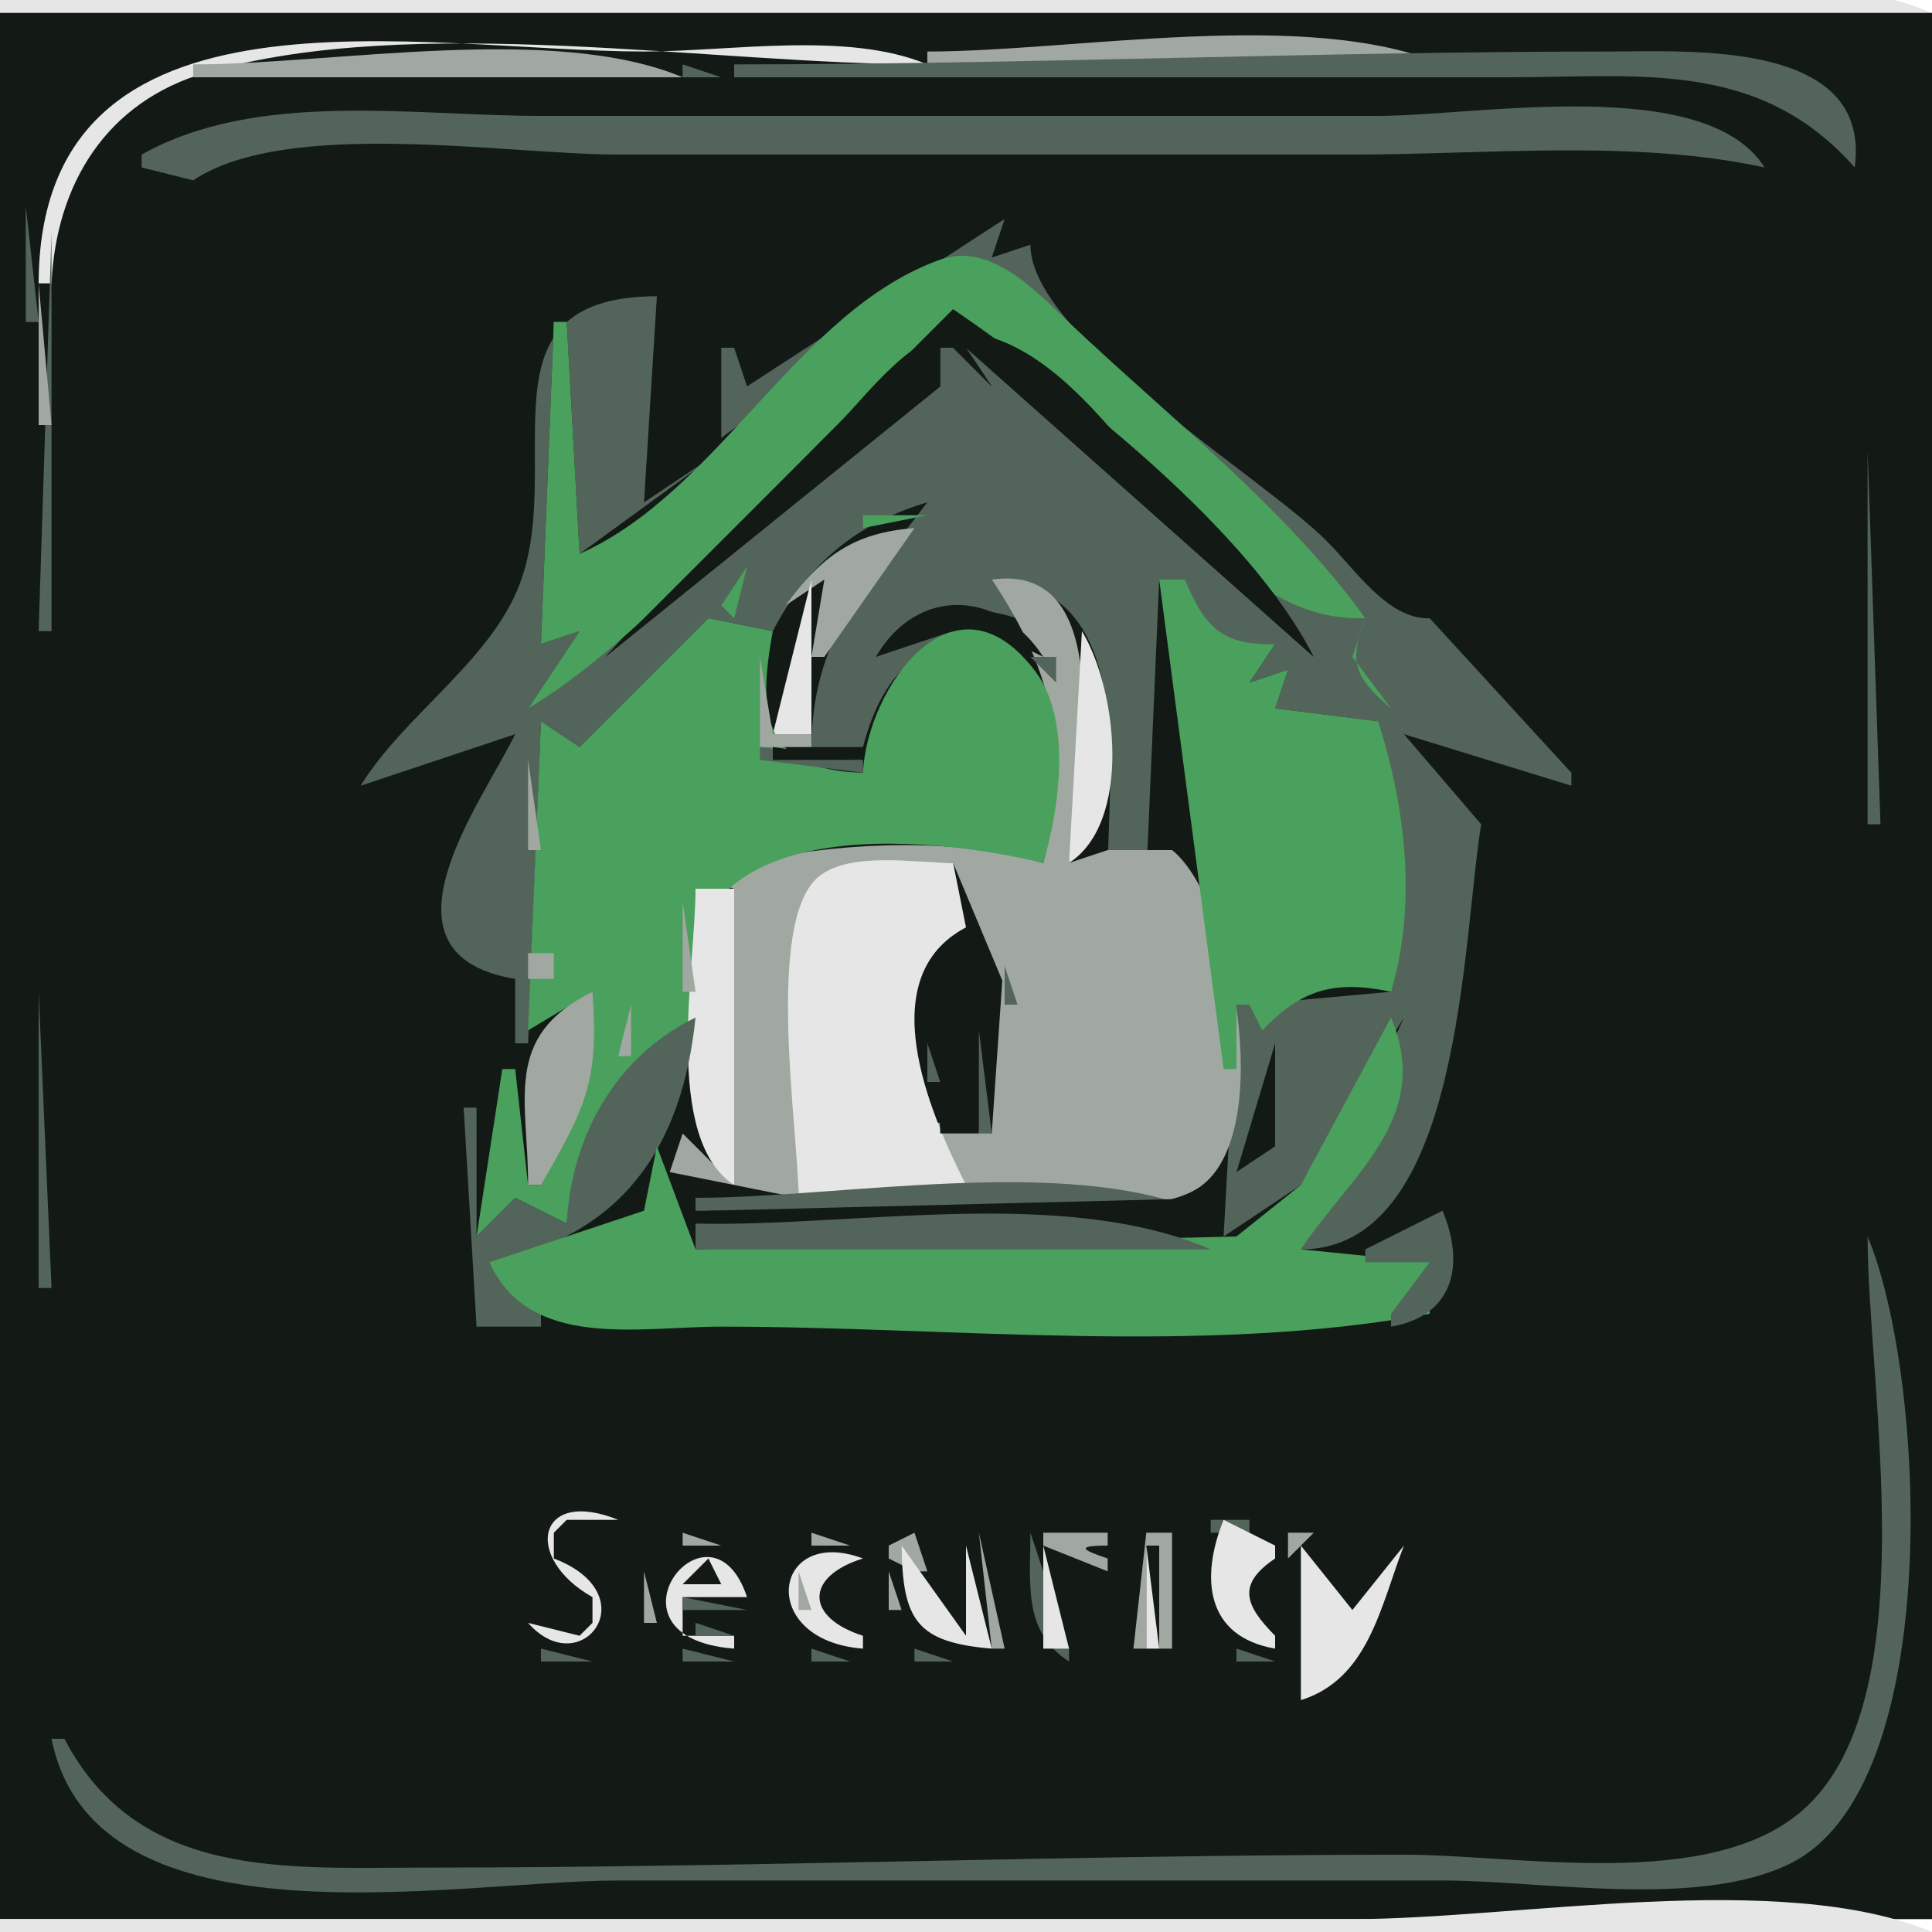<?xml version="1.0" standalone="yes"?>
<svg xmlns="http://www.w3.org/2000/svg" width="150" height="150">
<path style="fill:#e5e6e5; stroke:none;" d="M0 0L0 1L150 1C138.306 -3.907 117.73 0 105 0L0 0z"/>
<path style="fill:#131a16; stroke:none;" d="M0 1L0 149L150 149L150 1L0 1z"/>
<path style="fill:#53655a; stroke:none;" d="M1 1L2 2L1 1M15 1L16 2L15 1M14.667 3.333L15.333 3.667L14.667 3.333M11 4L12 5L11 4z"/>
<path style="fill:#a1a7a1; stroke:none;" d="M12 4L13 5L12 4z"/>
<path style="fill:#e5e6e5; stroke:none;" d="M3 22L4 22C4.356 14.314 8.243 7.881 16 5.638C32.227 0.946 55.097 5 72 5C65.806 2.401 56.686 4 50 4C32.828 4 3.071 -2.585 3 22z"/>
<path style="fill:#a1a7a1; stroke:none;" d="M72 4L72 5L112 5C101.488 0.589 83.434 4 72 4z"/>
<path style="fill:#53655a; stroke:none;" d="M57 5L57 6L117 6C127.325 6 136.561 4.579 144 13C145.321 3.094 131.223 4 125 4C102.384 4 79.687 5 57 5M9 5L10 6L9 5z"/>
<path style="fill:#a1a7a1; stroke:none;" d="M10 5L11 6L10 5M15 5L15 6L53 6C42.964 1.789 25.911 5 15 5z"/>
<path style="fill:#53655a; stroke:none;" d="M53 5L53 6L56 6L53 5z"/>
<path style="fill:#a1a7a1; stroke:none;" d="M56 5L57 6L56 5M8 6L9 7L8 6z"/>
<path style="fill:#53655a; stroke:none;" d="M13 6L14 7L13 6z"/>
<path style="fill:#a1a7a1; stroke:none;" d="M7 7L8 8L7 7z"/>
<path style="fill:#53655a; stroke:none;" d="M11 7L12 8L11 7z"/>
<path style="fill:#a1a7a1; stroke:none;" d="M6 8L7 9L6 8M9 8L10 9L9 8z"/>
<path style="fill:#53655a; stroke:none;" d="M5 9L6 10L5 9z"/>
<path style="fill:#a1a7a1; stroke:none;" d="M8 9L9 10L8 9z"/>
<path style="fill:#53655a; stroke:none;" d="M11 12L11 13L15 14C22.264 9.125 39.388 12 48 12L105 12C115.323 12 126.913 10.8 137 13C132.416 5.726 114.641 9 107 9L42 9C31.987 9 19.981 6.969 11 12M4 10L5 11L4 10z"/>
<path style="fill:#a1a7a1; stroke:none;" d="M7 10L8 11L7 10M4 11L5 12L4 11z"/>
<path style="fill:#53655a; stroke:none;" d="M3 12L4 13L3 12M6 12L7 13L6 12z"/>
<path style="fill:#a1a7a1; stroke:none;" d="M3 13L4 14L3 13M5 13L6 14L5 13z"/>
<path style="fill:#53655a; stroke:none;" d="M5 14L6 15L5 14M2 16L2 25L3 25L2 16z"/>
<path style="fill:#a1a7a1; stroke:none;" d="M4.333 16.667L4.667 17.333L4.333 16.667z"/>
<path style="fill:#53655a; stroke:none;" d="M58 30L57 27L56 27L56 34L74 20.538L84 27.003L106 48L89 37L102 51L75 27L77 30L74 27L73 27L73 30L47 51L57 40L41 55L45 49L42 50L43 25L44 25L45 43L56 35L50 39L51 23C36.429 23.052 44.235 36.437 40.121 45.91C37.64 51.625 31.319 55.634 28 61L40 57C37.465 62.245 28.463 74.09 40 76L40 81L41 81L42 56L45 58L55 48L60 49C62.686 43.837 66.413 40.66 72 39C67.113 45.438 63.075 49.591 63 58L67 58C68.452 52.454 71.233 49.643 77 49L77 48L68 51C71.33 47.185 74.234 46.597 79 48L77 45C88.351 45.485 86 60.063 86 68L89 68L90 45C93.144 48.062 94.255 50.388 99 50L97 53L100 52L99 55L107 56L108 77L97 78L96 78L95 96L101 92L109 79L101 97C113.579 97.004 113.513 72.863 115 64L109 57L122 61L122 60L111 48C107.774 48.115 105.226 44.226 103 42C97.957 36.957 80 26.126 80 19L77 20L78 17L58 30M4 18L3 49L4 49L4 18z"/>
<path style="fill:#4aa05d; stroke:none;" d="M45 43L44 25L43 25L42 50L45 49L41 55C49.063 50.213 58.15 39.804 65 32.999C67.38 30.635 71.153 25.316 75 25.77C86.929 27.178 92.416 48.478 106 48C99.924 39.52 90.573 32.227 83 25.04C80.454 22.624 76.911 18.761 73 20.157C61.891 24.124 55.916 38.135 45 43z"/>
<path style="fill:#a1a7a1; stroke:none;" d="M3 22L3 33L4 33L3 22z"/>
<path style="fill:#131a16; stroke:none;" d="M74 24L47 51L73 30L73 27L74 27L77 30L75 27L102 51C96.971 41.066 83.193 30.332 74 24z"/>
<path style="fill:#53655a; stroke:none;" d="M75 24L76 25L75 24M72 25L73 26L72 25M76 25L77 26L76 25M71 26L72 27L71 26M77 26L78 27L77 26M70 27L71 28L70 27M78 27L79 28L78 27M69 28L70 29L69 28M79 28L80 29L79 28M68 29L69 30L68 29M67 30L68 31L67 30z"/>
<path style="fill:#131a16; stroke:none;" d="M77 30L78 31L77 30z"/>
<path style="fill:#53655a; stroke:none;" d="M81 30L82 31L81 30M66 31L67 32L66 31M145 35L145 64L146 64L145 35z"/>
<path style="fill:#4aa05d; stroke:none;" d="M67 40L67 41L72 40L67 40M65 41L61 46L65 41z"/>
<path style="fill:#a1a7a1; stroke:none;" d="M61 47L64 45L63 51L64 51L71 41C66.254 41.358 63.773 43.191 61 47z"/>
<path style="fill:#4aa05d; stroke:none;" d="M61 42L62 43L61 42M58 44L56 47L57 48L58 44z"/>
<path style="fill:#e5e6e5; stroke:none;" d="M64 44L65 45L64 44z"/>
<path style="fill:#a1a7a1; stroke:none;" d="M77 45C81.897 52.287 83.069 58.31 81 67C72.896 64.605 62.026 65.561 54 68L57 69L57 92L53 88L52 91L62 93C62 80.248 57.888 67.002 74 67L77.818 76.129L77 88L72 87L74 93C78.75 93 89.546 95.022 93.397 91.972C98.995 87.538 95.692 69.726 91 66L86 66L83 67C83.713 60.511 87.041 43.575 77 45z"/>
<path style="fill:#e5e6e5; stroke:none;" d="M63 45L60 57L63 57L63 45z"/>
<path style="fill:#4aa05d; stroke:none;" d="M90 45L95 83L96 83L96 78L97 78L98 80C101.084 76.768 103.651 76.094 108 77C110.025 70.149 109.129 62.718 107 56L99 55L100 52L97 53L99 50C94.908 50.127 93.534 48.714 92 45L90 45z"/>
<path style="fill:#131a16; stroke:none;" d="M67 46L68 47L67 46M68 51C73.175 48.414 75.825 48.414 81 51C77.648 45.793 71.206 45.46 68 51z"/>
<path style="fill:#4aa05d; stroke:none;" d="M54 47L55 48L54 47M60 47L61 48L60 47z"/>
<path style="fill:#131a16; stroke:none;" d="M85 47L86 48L85 47z"/>
<path style="fill:#4aa05d; stroke:none;" d="M55 48L45 58L42 56L41 80L46 77L42 92L41 92L40 83L39 83L37 96L40 93L44 95C44.692 88.285 48.65 82.941 54 79C51.174 63.54 69.963 64.372 81 67C82.243 62.794 83.239 55.948 80.397 52.148C74.092 43.719 67.305 53.432 67 60C59.366 59.751 58.754 55.739 60 49L55 48z"/>
<path style="fill:#a1a7a1; stroke:none;" d="M60 48L61 49L60 48z"/>
<path style="fill:#e5e6e5; stroke:none;" d="M83 48L84 49L83 48z"/>
<path style="fill:#53655a; stroke:none;" d="M91 48L92 49L91 48z"/>
<path style="fill:#4aa05d; stroke:none;" d="M106 48C104.658 51.455 105.194 52.597 108 55L105 51L106 48z"/>
<path style="fill:#53655a; stroke:none;" d="M78 49L79 50L78 49M80 49L81 50L80 49z"/>
<path style="fill:#e5e6e5; stroke:none;" d="M84 49L83 67C87.88 63.836 86.76 53.568 84 49z"/>
<path style="fill:#4aa05d; stroke:none;" d="M41 50L42 51L41 50z"/>
<path style="fill:#53655a; stroke:none;" d="M79 50L80 51L79 50z"/>
<path style="fill:#4aa05d; stroke:none;" d="M81 50L82 51L81 50z"/>
<path style="fill:#a1a7a1; stroke:none;" d="M85.333 50.667L85.667 51.333L85.333 50.667z"/>
<path style="fill:#131a16; stroke:none;" d="M46 51L47 52L46 51z"/>
<path style="fill:#a1a7a1; stroke:none;" d="M59 51L59 58L63 58L63 57L60 57L59 51z"/>
<path style="fill:#53655a; stroke:none;" d="M80 51L82 53L82 51L80 51z"/>
<path style="fill:#a1a7a1; stroke:none;" d="M85 53L86 54L85 53z"/>
<path style="fill:#4aa05d; stroke:none;" d="M45 54L47 56L45 54M36 56L37 57L36 56z"/>
<path style="fill:#131a16; stroke:none;" d="M40 56L41 57L40 56z"/>
<path style="fill:#53655a; stroke:none;" d="M59 58L59 59L67 60L67 59L59 58z"/>
<path style="fill:#131a16; stroke:none;" d="M60 58L60 59L67 59L60 58z"/>
<path style="fill:#53655a; stroke:none;" d="M105 58L106 59L105 58z"/>
<path style="fill:#a1a7a1; stroke:none;" d="M41 59L41 66L42 66L41 59z"/>
<path style="fill:#131a16; stroke:none;" d="M38 62L39 63L38 62z"/>
<path style="fill:#a1a7a1; stroke:none;" d="M41 67L42 68L41 67z"/>
<path style="fill:#e5e6e5; stroke:none;" d="M62 93L75 92C72.029 86.145 67.72 75.835 75 72L74 67C71.073 67 66.051 66.089 63.603 68.028C59.335 71.409 62 87.857 62 93z"/>
<path style="fill:#4aa05d; stroke:none;" d="M89 67L90 68L89 67z"/>
<path style="fill:#e5e6e5; stroke:none;" d="M54 69C54 75.096 51.414 88.379 57 92L57 69L54 69z"/>
<path style="fill:#a1a7a1; stroke:none;" d="M53 70L53 77L54 77L53 70M71 74L74 73L71 74z"/>
<path style="fill:#53655a; stroke:none;" d="M74 72L75 73L74 72z"/>
<path style="fill:#131a16; stroke:none;" d="M73 88L76 88C76.041 84.236 78.131 79.707 77.553 76.148C77.086 73.269 72.964 72.286 71.871 75.319C70.723 78.503 72.988 84.426 73 88z"/>
<path style="fill:#53655a; stroke:none;" d="M77 73L78 74L77 73z"/>
<path style="fill:#a1a7a1; stroke:none;" d="M41 74L41 76L43 76L43 74L41 74z"/>
<path style="fill:#53655a; stroke:none;" d="M71 74L72 75L71 74z"/>
<path style="fill:#a1a7a1; stroke:none;" d="M70 75L73 81L70 75z"/>
<path style="fill:#53655a; stroke:none;" d="M78 75L78 78L79 78L78 75M3 77L3 100L4 100L3 77z"/>
<path style="fill:#a1a7a1; stroke:none;" d="M41 92L42 92C45.537 85.883 46.501 83.914 46 77C38.943 80.481 41.034 85.5 41 92M51 77L52 78L51 77z"/>
<path style="fill:#131a16; stroke:none;" d="M109 77L110 78L109 77z"/>
<path style="fill:#a1a7a1; stroke:none;" d="M49 78L48 82L49 82L49 78z"/>
<path style="fill:#53655a; stroke:none;" d="M71 78L72 79L71 78M44 95L40 93L37 96L37 86L36 86L37 103L42 103L42 102L38 98C48.342 95.941 52.979 89.024 54 79C47.796 82.025 44.352 88.222 44 95M72 79L73 80L72 79z"/>
<path style="fill:#4aa05d; stroke:none;" d="M108 79L101 92L96 96L54 97L51 89L50 94L38 98C41.104 104.854 49.598 103 56 103C73.84 103 93.441 105.26 111 102L111 98L101 97C104.901 91.135 111.269 86.809 108 79M53 80L54 81L53 80z"/>
<path style="fill:#53655a; stroke:none;" d="M76 80L76 88L77 88L76 80M36.333 81.667L36.667 82.333L36.333 81.667z"/>
<path style="fill:#4aa05d; stroke:none;" d="M40 81L41 82L40 81z"/>
<path style="fill:#53655a; stroke:none;" d="M72 81L72 84L73 84L72 81z"/>
<path style="fill:#131a16; stroke:none;" d="M99 81L96 91L99 89L99 81z"/>
<path style="fill:#53655a; stroke:none;" d="M39 82L40 83L39 82M38 83L39 84L38 83z"/>
<path style="fill:#4aa05d; stroke:none;" d="M53.333 83.667L53.667 84.333L53.333 83.667z"/>
<path style="fill:#53655a; stroke:none;" d="M37.333 84.667L37.667 85.333L37.333 84.667z"/>
<path style="fill:#a1a7a1; stroke:none;" d="M72.333 84.667L72.667 85.333L72.333 84.667z"/>
<path style="fill:#131a16; stroke:none;" d="M100 85L99 87L100 85z"/>
<path style="fill:#4aa05d; stroke:none;" d="M53.333 86.667L53.667 87.333L53.333 86.667z"/>
<path style="fill:#53655a; stroke:none;" d="M72 86L73 87L72 86z"/>
<path style="fill:#e5e6e5; stroke:none;" d="M41 88L42 89L41 88z"/>
<path style="fill:#4aa05d; stroke:none;" d="M52 88L53 89L52 88z"/>
<path style="fill:#a1a7a1; stroke:none;" d="M50 91L51 92L50 91M49.333 92.667L49.667 93.333L49.333 92.667z"/>
<path style="fill:#131a16; stroke:none;" d="M54 92L55 93L54 92M95 92L96 93L95 92z"/>
<path style="fill:#53655a; stroke:none;" d="M54 93L54 94L93 94C82.726 89.689 65.172 93 54 93z"/>
<path style="fill:#131a16; stroke:none;" d="M55 94L55 95C64.288 95.775 73.681 94.451 83 95.09C87.636 95.407 91.92 97.27 95 93L55 94z"/>
<path style="fill:#53655a; stroke:none;" d="M112 94L106 97L106 98L111 98L108 102L108 103C112.812 102.165 113.779 98.279 112 94M54 95L54 97L94 97C82.539 92.056 66.276 95.286 54 95M145 96C145 107.753 149.684 132.16 139.892 140.606C132.643 146.858 117.947 144 109 144C83.655 144 58.268 145 33 145C22.237 145 10.746 145.977 5 135L4 135C7.363 151.656 35.433 146 48 146L112 146C119.839 146 131.824 148.222 138.996 144.682C151.104 138.706 149.499 106.722 145 96M43.667 116.333L44.333 116.667L43.667 116.333M88 116L89 117L88 116z"/>
<path style="fill:#e5e6e5; stroke:none;" d="M89.333 116.667L89.667 117.333L89.333 116.667z"/>
<path style="fill:#a1a7a1; stroke:none;" d="M90.333 116.667L90.667 117.333L90.333 116.667z"/>
<path style="fill:#e5e6e5; stroke:none;" d="M46 124L46 126L45 127L41 126C45.111 130.681 50.367 123.82 43 121L43 119L44 118L48 118C41.686 115.444 40.584 120.954 46 124z"/>
<path style="fill:#a1a7a1; stroke:none;" d="M88 117L89 118L88 117z"/>
<path style="fill:#53655a; stroke:none;" d="M94 118L94 119L97 119L97 118L94 118z"/>
<path style="fill:#a1a7a1; stroke:none;" d="M44.667 118.333L45.333 118.667L44.667 118.333M47 118L48 119L47 118z"/>
<path style="fill:#53655a; stroke:none;" d="M89 118L88 120L89 118z"/>
<path style="fill:#e5e6e5; stroke:none;" d="M95 118C93.17 122.525 93.618 127.066 99 128L99 127C96.632 124.615 96.031 122.998 99 121L99 120L95 118z"/>
<path style="fill:#53655a; stroke:none;" d="M43 119L44 120L43 119M52 119L53 120L52 119z"/>
<path style="fill:#a1a7a1; stroke:none;" d="M53 119L53 120L56 120L53 119z"/>
<path style="fill:#53655a; stroke:none;" d="M62 119L63 120L62 119z"/>
<path style="fill:#a1a7a1; stroke:none;" d="M63 119L63 120L66 120L63 119z"/>
<path style="fill:#53655a; stroke:none;" d="M66 119L67 120L66 119M69 119L70 120L69 119z"/>
<path style="fill:#a1a7a1; stroke:none;" d="M69 120L69 121L71 122L72 122L71 119L69 120z"/>
<path style="fill:#53655a; stroke:none;" d="M75 119L76 120L75 119z"/>
<path style="fill:#a1a7a1; stroke:none;" d="M76 119L77 128L78 128L76 119z"/>
<path style="fill:#53655a; stroke:none;" d="M77 119L78 120L77 119M80 119C80.003 122.987 79.402 126.668 83 129L83 128L80 119z"/>
<path style="fill:#a1a7a1; stroke:none;" d="M81 119L81 120L86 122L86 121C84.04 120.347 83.446 120 86 120L86 119L81 119z"/>
<path style="fill:#53655a; stroke:none;" d="M82 119L83 120L82 119z"/>
<path style="fill:#a1a7a1; stroke:none;" d="M89 119L88 128L89 128L89 120L90 120L90 128L91 128L91 119L89 119M97.667 119.333L98.333 119.667L97.667 119.333M100 119L100 121L102 119L100 119z"/>
<path style="fill:#53655a; stroke:none;" d="M102 119L103 120L102 119M106 119L107 120L106 119z"/>
<path style="fill:#a1a7a1; stroke:none;" d="M106 121L109 120L106 121z"/>
<path style="fill:#53655a; stroke:none;" d="M109 119L110 120L109 119z"/>
<path style="fill:#a1a7a1; stroke:none;" d="M43 120L44 121L43 120M51 120L52 121L51 120z"/>
<path style="fill:#e5e6e5; stroke:none;" d="M57 128L57 127L53 127L53 124L58 124C55.159 115.443 45.964 127.14 57 128z"/>
<path style="fill:#53655a; stroke:none;" d="M57 120L58 121L57 120z"/>
<path style="fill:#a1a7a1; stroke:none;" d="M61 120L62 121L61 120z"/>
<path style="fill:#e5e6e5; stroke:none;" d="M67 128L67 127C62.51 125.567 62.486 122.403 67 121C59.974 118.362 58.696 127.367 67 128M70 120C70.069 125.833 71.192 127.508 77 128L75 120L75 127L70 120M81 120L81 128L83 128L81 120M84.667 120.333L85.333 120.667L84.667 120.333M89 120L89 128L90 128L89 120M101 120L101 132C106.254 130.346 107.171 124.741 109 120L105 125L101 120z"/>
<path style="fill:#a1a7a1; stroke:none;" d="M41 121L42 122L41 121z"/>
<path style="fill:#53655a; stroke:none;" d="M45 121L46 122L45 121M50 121L51 122L50 121M53 121L54 122L53 121z"/>
<path style="fill:#131a16; stroke:none;" d="M53 123L56 123L55 121L53 123z"/>
<path style="fill:#53655a; stroke:none;" d="M55 121L56 122L55 121M60 121L61 122L60 121z"/>
<path style="fill:#a1a7a1; stroke:none;" d="M63 121L64 122L63 121z"/>
<path style="fill:#53655a; stroke:none;" d="M65.667 121.333L66.333 121.667L65.667 121.333M69 121L70 122L69 121z"/>
<path style="fill:#a1a7a1; stroke:none;" d="M75 121L76 122L75 121z"/>
<path style="fill:#53655a; stroke:none;" d="M93 121L94 122L93 121z"/>
<path style="fill:#a1a7a1; stroke:none;" d="M96.333 121.667L96.667 122.333L96.333 121.667z"/>
<path style="fill:#53655a; stroke:none;" d="M103 121L104 122L103 121M108 121L109 122L108 121z"/>
<path style="fill:#a1a7a1; stroke:none;" d="M42 122L43 123L42 122M50 122L50 126L51 126L50 122M52 122L53 123L52 122z"/>
<path style="fill:#53655a; stroke:none;" d="M58.333 122.667L58.667 123.333L58.333 122.667z"/>
<path style="fill:#a1a7a1; stroke:none;" d="M62 122L62 125L63 125L62 122M69 122L69 125L70 125L69 122z"/>
<path style="fill:#53655a; stroke:none;" d="M83 122L84 123L83 122z"/>
<path style="fill:#a1a7a1; stroke:none;" d="M101 122L102 123L101 122M103 122L104 123L103 122z"/>
<path style="fill:#53655a; stroke:none;" d="M43 123L44 124L43 123z"/>
<path style="fill:#a1a7a1; stroke:none;" d="M44 123L45 124L44 123M47 123L48 124L47 123M71.333 123.667L71.667 124.333L71.333 123.667z"/>
<path style="fill:#53655a; stroke:none;" d="M96.333 123.667L96.667 124.333L96.333 123.667M101 123L102 124L101 123z"/>
<path style="fill:#a1a7a1; stroke:none;" d="M105 123L106 124L105 123M107 123L108 124L107 123z"/>
<path style="fill:#53655a; stroke:none;" d="M45.333 124.667L45.667 125.333L45.333 124.667M48 124L49 125L48 124M53 124L53 125L58 125L53 124M104 124L105 125L104 124M107 124L108 125L107 124M41 125L42 126L41 125M69.333 125.667L69.667 126.333L69.333 125.667z"/>
<path style="fill:#a1a7a1; stroke:none;" d="M96 125L97 126L96 125z"/>
<path style="fill:#53655a; stroke:none;" d="M102 125L103 126L102 125M40.333 126.667L40.667 127.333L40.333 126.667z"/>
<path style="fill:#a1a7a1; stroke:none;" d="M43 126L44 127L43 126z"/>
<path style="fill:#53655a; stroke:none;" d="M44 126L45 127L44 126M50 126L51 127L50 126z"/>
<path style="fill:#a1a7a1; stroke:none;" d="M53 126L54 127L53 126z"/>
<path style="fill:#53655a; stroke:none;" d="M54 126L54 127L57 127L54 126z"/>
<path style="fill:#a1a7a1; stroke:none;" d="M57.333 126.667L57.667 127.333L57.333 126.667z"/>
<path style="fill:#53655a; stroke:none;" d="M60 126L61 127L60 126z"/>
<path style="fill:#a1a7a1; stroke:none;" d="M63 126L64 127L63 126z"/>
<path style="fill:#53655a; stroke:none;" d="M64 126L65 127L64 126z"/>
<path style="fill:#a1a7a1; stroke:none;" d="M65.667 126.333L66.333 126.667L65.667 126.333M72 126L73 127L72 126z"/>
<path style="fill:#53655a; stroke:none;" d="M73 126L74 127L73 126z"/>
<path style="fill:#a1a7a1; stroke:none;" d="M74 126L75 127L74 126M94 126L95 127L94 126z"/>
<path style="fill:#53655a; stroke:none;" d="M97.667 126.333L98.333 126.667L97.667 126.333z"/>
<path style="fill:#a1a7a1; stroke:none;" d="M106 126L107 127L106 126z"/>
<path style="fill:#53655a; stroke:none;" d="M51 127L52 128L51 127z"/>
<path style="fill:#a1a7a1; stroke:none;" d="M61 127L62 128L61 127M70 127L71 128L70 127M75 127L76 128L75 127z"/>
<path style="fill:#53655a; stroke:none;" d="M94 127L95 128L94 127z"/>
<path style="fill:#a1a7a1; stroke:none;" d="M103.333 127.667L103.667 128.333L103.333 127.667z"/>
<path style="fill:#53655a; stroke:none;" d="M106 127L107 128L106 127M42 128L42 129L46 129L42 128M53 128L53 129L57 129L53 128M63 128L63 129L66 129L63 128M71 128L71 129L74 129L71 128M76 128L77 129L76 128M89 128L90 129L89 128M96 128L96 129L99 129L96 128M105 129L106 130L105 129M100.333 130.667L100.667 131.333L100.333 130.667z"/>
<path style="fill:#a1a7a1; stroke:none;" d="M101 130L102 131L101 130z"/>
<path style="fill:#53655a; stroke:none;" d="M104 131L105 132L104 131z"/>
<path style="fill:#e5e6e5; stroke:none;" d="M0 149L0 150L150 150C138.306 145.093 117.73 149 105 149L0 149z"/>
</svg>
